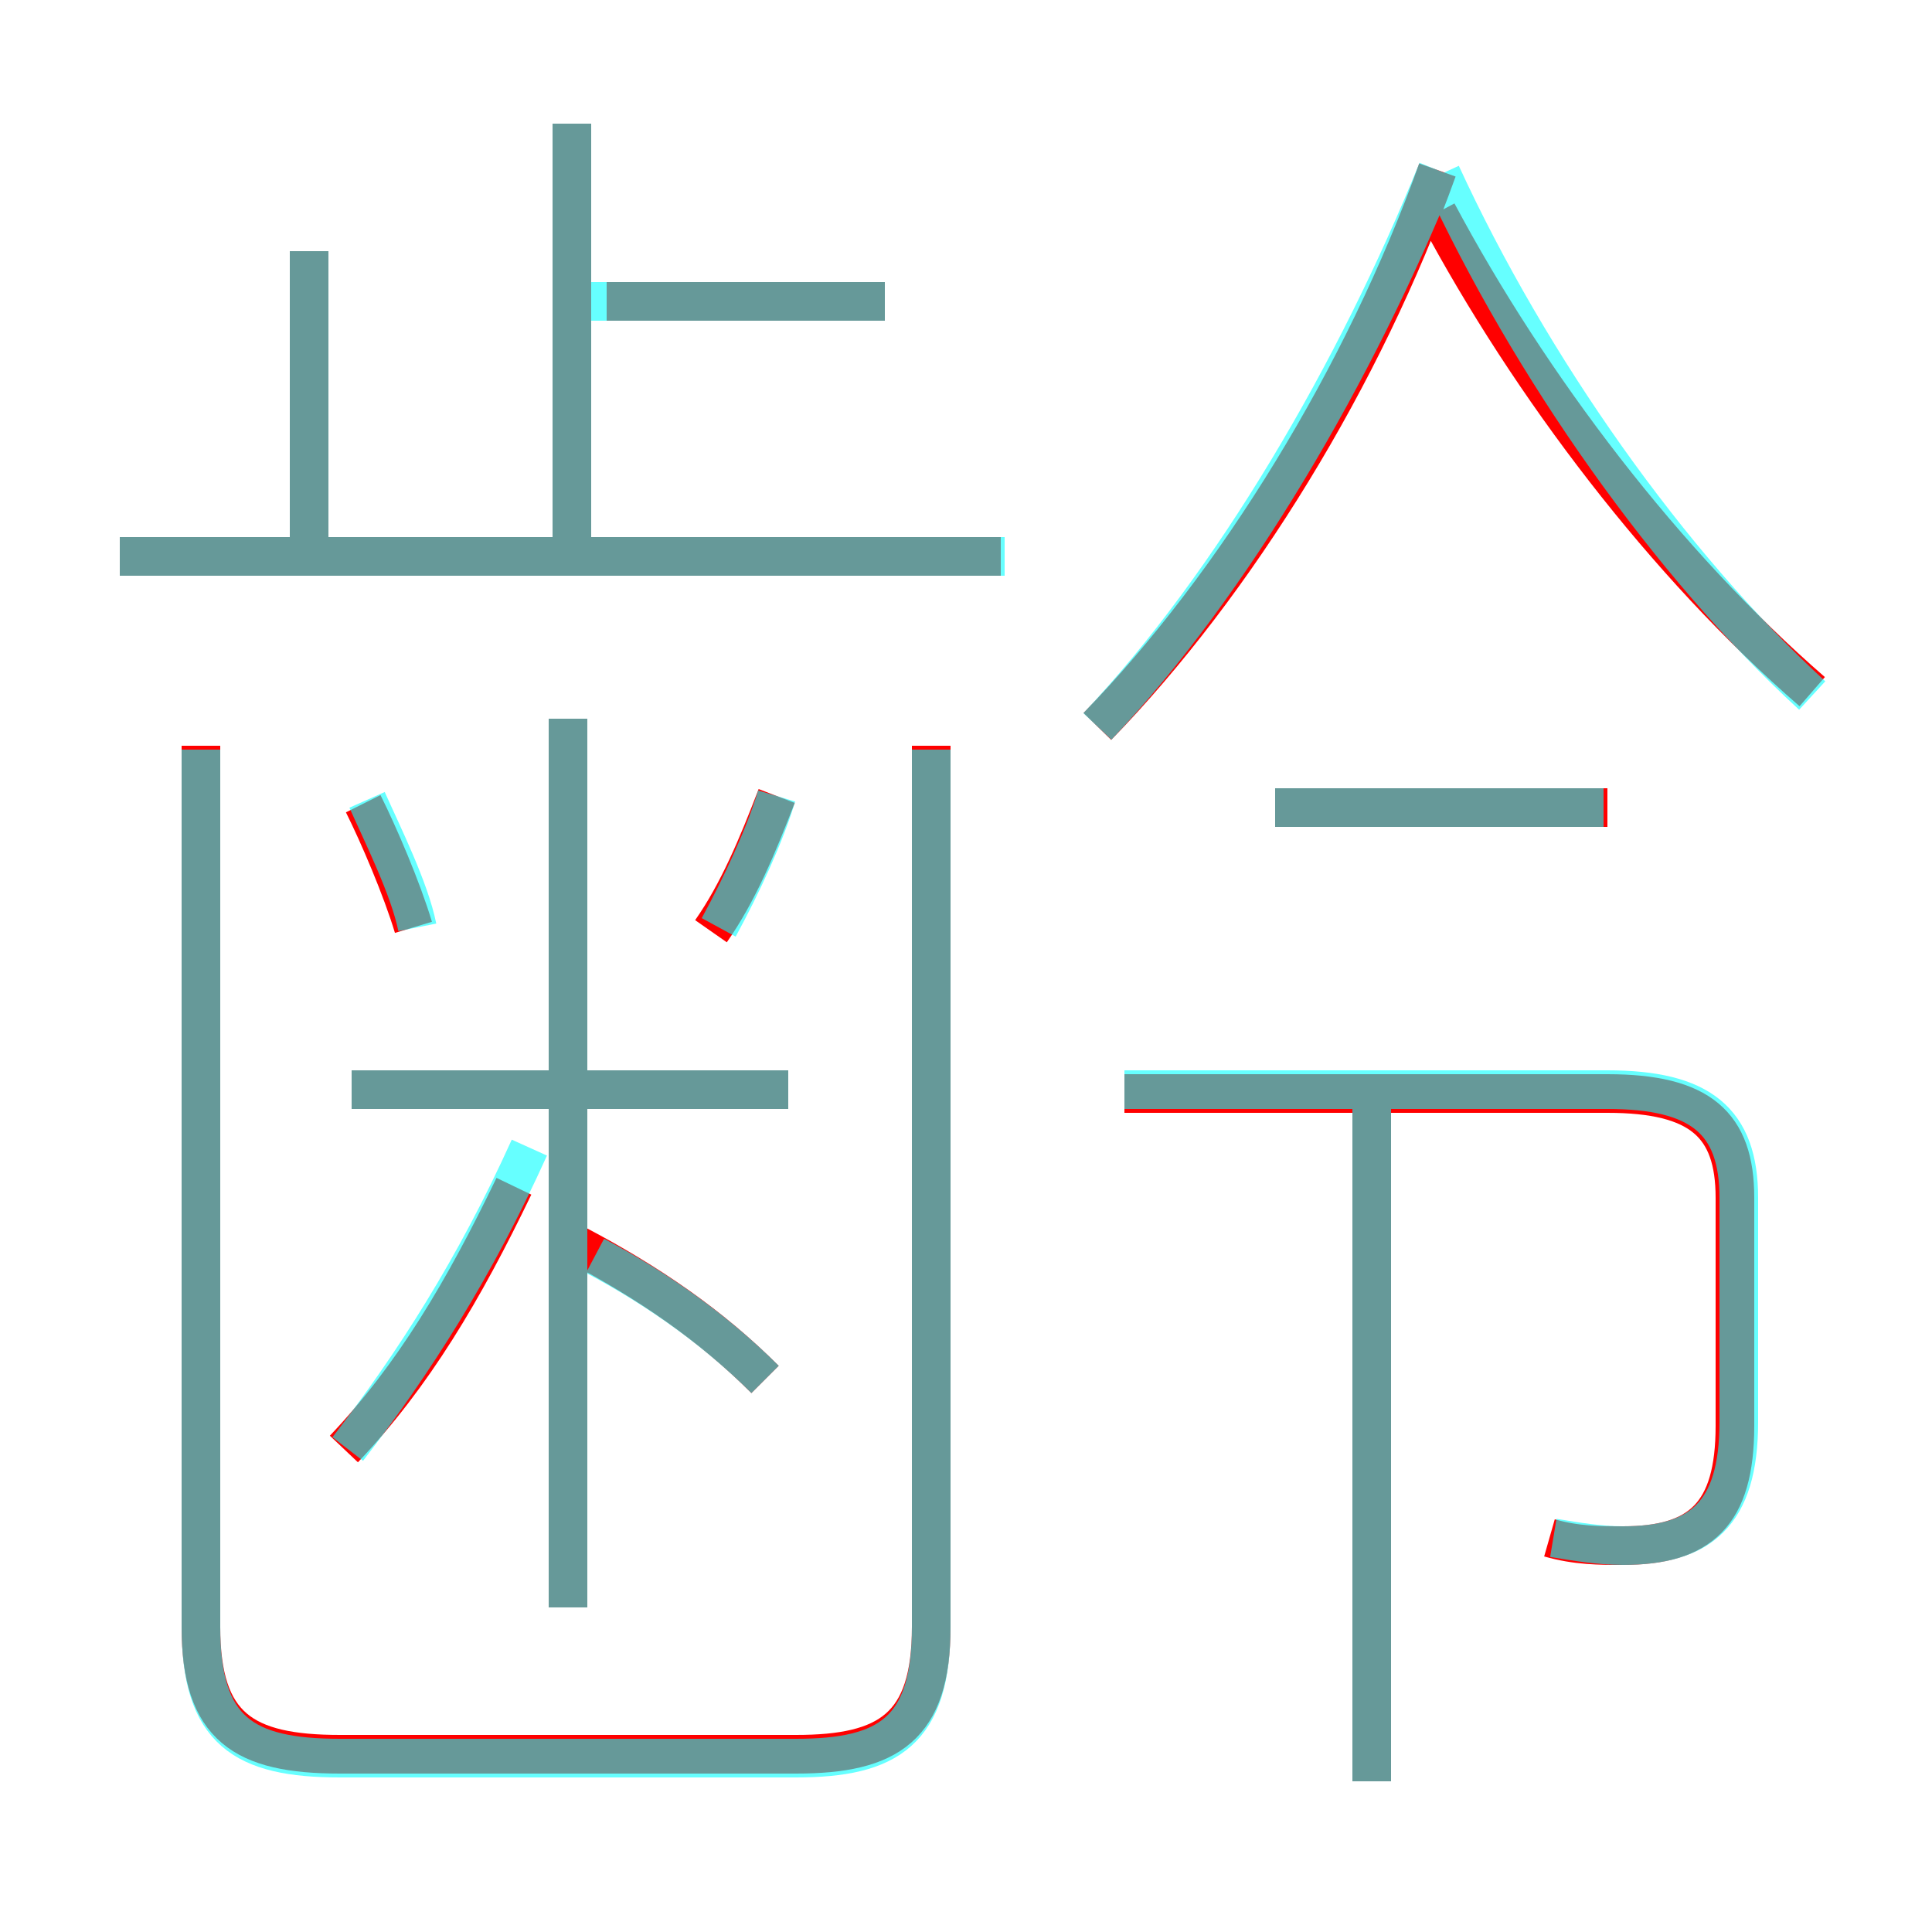 <?xml version='1.0' encoding='utf8'?>
<svg viewBox="0.0 -6.0 50.0 50.0" version="1.1" xmlns="http://www.w3.org/2000/svg">
<rect x="0.0" y="-6.0" width="50.0" height="50.0" fill="#333333" stroke="none"/>
<rect x="-1000" y="-1000" width="2000" height="2000" stroke="white" fill="white"/>
<g style="fill:none;stroke:rgba(255, 0, 0, 1);  stroke-width:1"><path d="M 5.2 -24.7 L 5.2 -1.9 C 5.2 0.7 6.3 1.4 8.8 1.4 L 20.6 1.4 C 23.0 1.4 24.1 0.7 24.1 -1.9 L 24.1 -24.7 M 8.9 -6.5 C 10.7 -8.4 12.0 -10.6 13.3 -13.3 M 19.8 -8.3 C 18.4 -9.7 16.8 -10.8 14.9 -11.8 M 14.7 -2.4 L 14.7 -25.4 M 20.4 -15.8 L 9.1 -15.8 M 10.7 -20.0 C 10.4 -21.0 9.8 -22.4 9.4 -23.2 M 18.4 -19.9 C 19.1 -20.9 19.6 -22.1 20.1 -23.4 M 35.5 2.1 L 35.5 -15.2 M 8.0 -29.7 L 8.0 -37.5 M 25.9 -29.6 L 3.1 -29.6 M 40.1 -4.2 C 40.8 -4.0 41.4 -4.0 42.0 -4.0 C 44.0 -4.0 44.9 -4.8 44.9 -7.1 L 44.9 -13.0 C 44.9 -14.9 44.0 -15.7 41.6 -15.7 L 29.1 -15.7 M 14.8 -30.0 L 14.8 -40.8 M 22.9 -36.2 L 15.7 -36.2 M 41.6 -23.1 L 33.0 -23.1 M 28.4 -25.2 C 32.0 -28.9 35.3 -34.3 37.2 -39.6 M 46.9 -26.1 C 43.1 -29.4 39.6 -34.0 37.2 -38.5" transform="translate(0.0 38.0)" />
</g>
<g style="fill:none;stroke:rgba(0, 255, 255, 0.6);  stroke-width:1">
<path d="M 40.2 -4.2 C 40.8 -4.1 41.4 -4.0 42.0 -4.0 C 44.0 -4.0 45.0 -4.8 45.0 -7.2 L 45.0 -13.0 C 45.0 -15.0 44.0 -15.8 41.6 -15.8 L 29.1 -15.8 M 9.0 -6.5 C 10.7 -8.7 12.3 -11.2 13.7 -14.3 M 14.7 -2.4 L 14.7 -25.4 M 19.8 -8.3 C 18.6 -9.5 17.1 -10.6 15.4 -11.5 M 5.2 -24.6 L 5.2 -1.9 C 5.2 0.8 6.3 1.5 8.8 1.5 L 20.6 1.5 C 23.0 1.5 24.1 0.8 24.1 -1.9 L 24.1 -24.6 M 10.8 -20.0 C 10.6 -21.0 9.9 -22.4 9.5 -23.3 M 20.4 -15.8 L 9.1 -15.8 M 18.6 -20.0 C 19.2 -21.1 19.8 -22.4 20.1 -23.4 M 26.0 -29.6 L 3.1 -29.6 M 35.5 2.1 L 35.5 -15.4 M 8.0 -30.1 L 8.0 -37.5 M 14.8 -30.1 L 14.8 -40.8 M 22.9 -36.2 L 15.2 -36.2 M 41.5 -23.1 L 33.0 -23.1 M 28.4 -25.2 C 31.9 -28.9 35.1 -34.4 37.2 -39.6 M 46.9 -26.0 C 43.2 -29.4 39.6 -34.5 37.3 -39.5" transform="translate(0.0 38.0)" />
</g>
</svg>